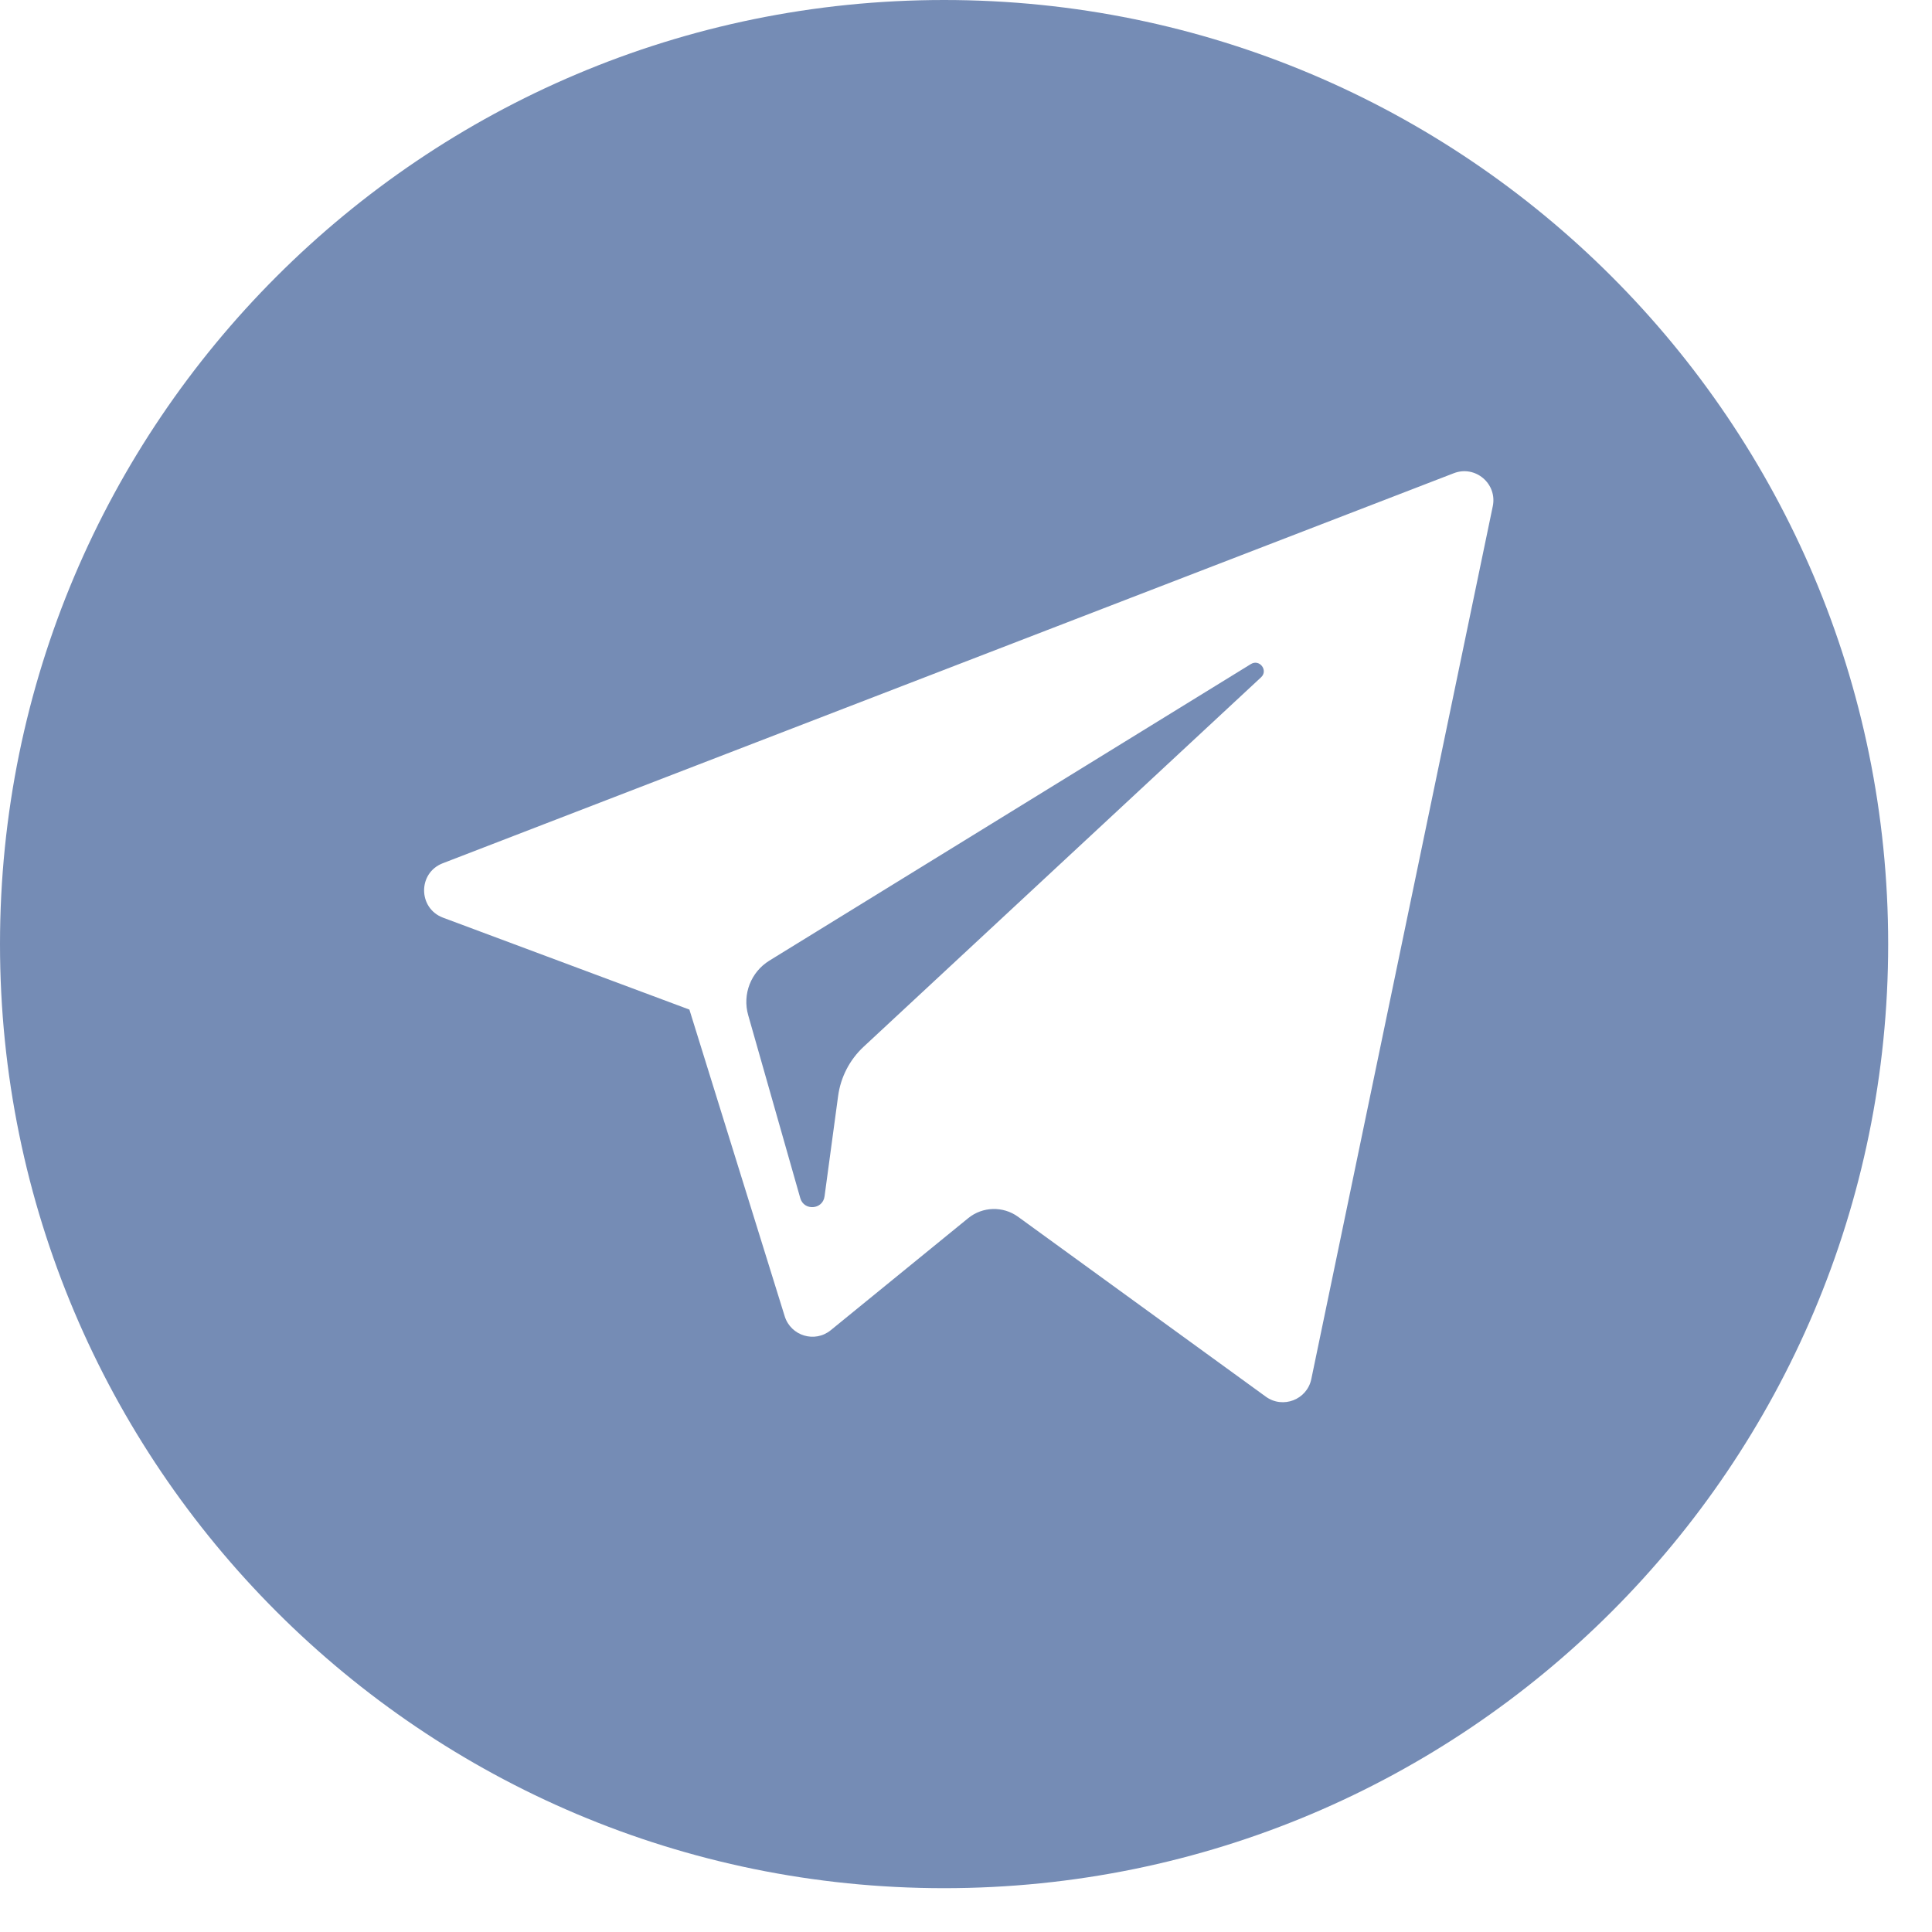 <svg width="41" height="41" viewBox="0 0 41 41" fill="none" xmlns="http://www.w3.org/2000/svg">
<path fill-rule="evenodd" clip-rule="evenodd" d="M0 20.035C0 8.97 8.97 0 20.035 0C31.1 0 40.07 8.97 40.07 20.035C40.07 31.1 31.1 40.07 20.035 40.07C8.97 40.07 0 31.1 0 20.035ZM14.63 21.425L9.401 19.474C8.87 19.274 8.865 18.525 9.395 18.32L30.853 10.042C31.308 9.866 31.778 10.265 31.679 10.743L27.828 29.266C27.737 29.704 27.224 29.902 26.862 29.639L21.605 25.822C21.286 25.591 20.851 25.603 20.546 25.852L17.631 28.228C17.293 28.505 16.783 28.351 16.653 27.934L14.63 21.425ZM26.546 14.092L16.327 20.386C15.935 20.628 15.751 21.101 15.878 21.544L16.983 25.426C17.061 25.701 17.46 25.673 17.498 25.389L17.786 23.26C17.84 22.859 18.031 22.489 18.327 22.214L26.761 14.374C26.919 14.228 26.73 13.98 26.546 14.092Z" fill="#758CB5"/>
</svg>
